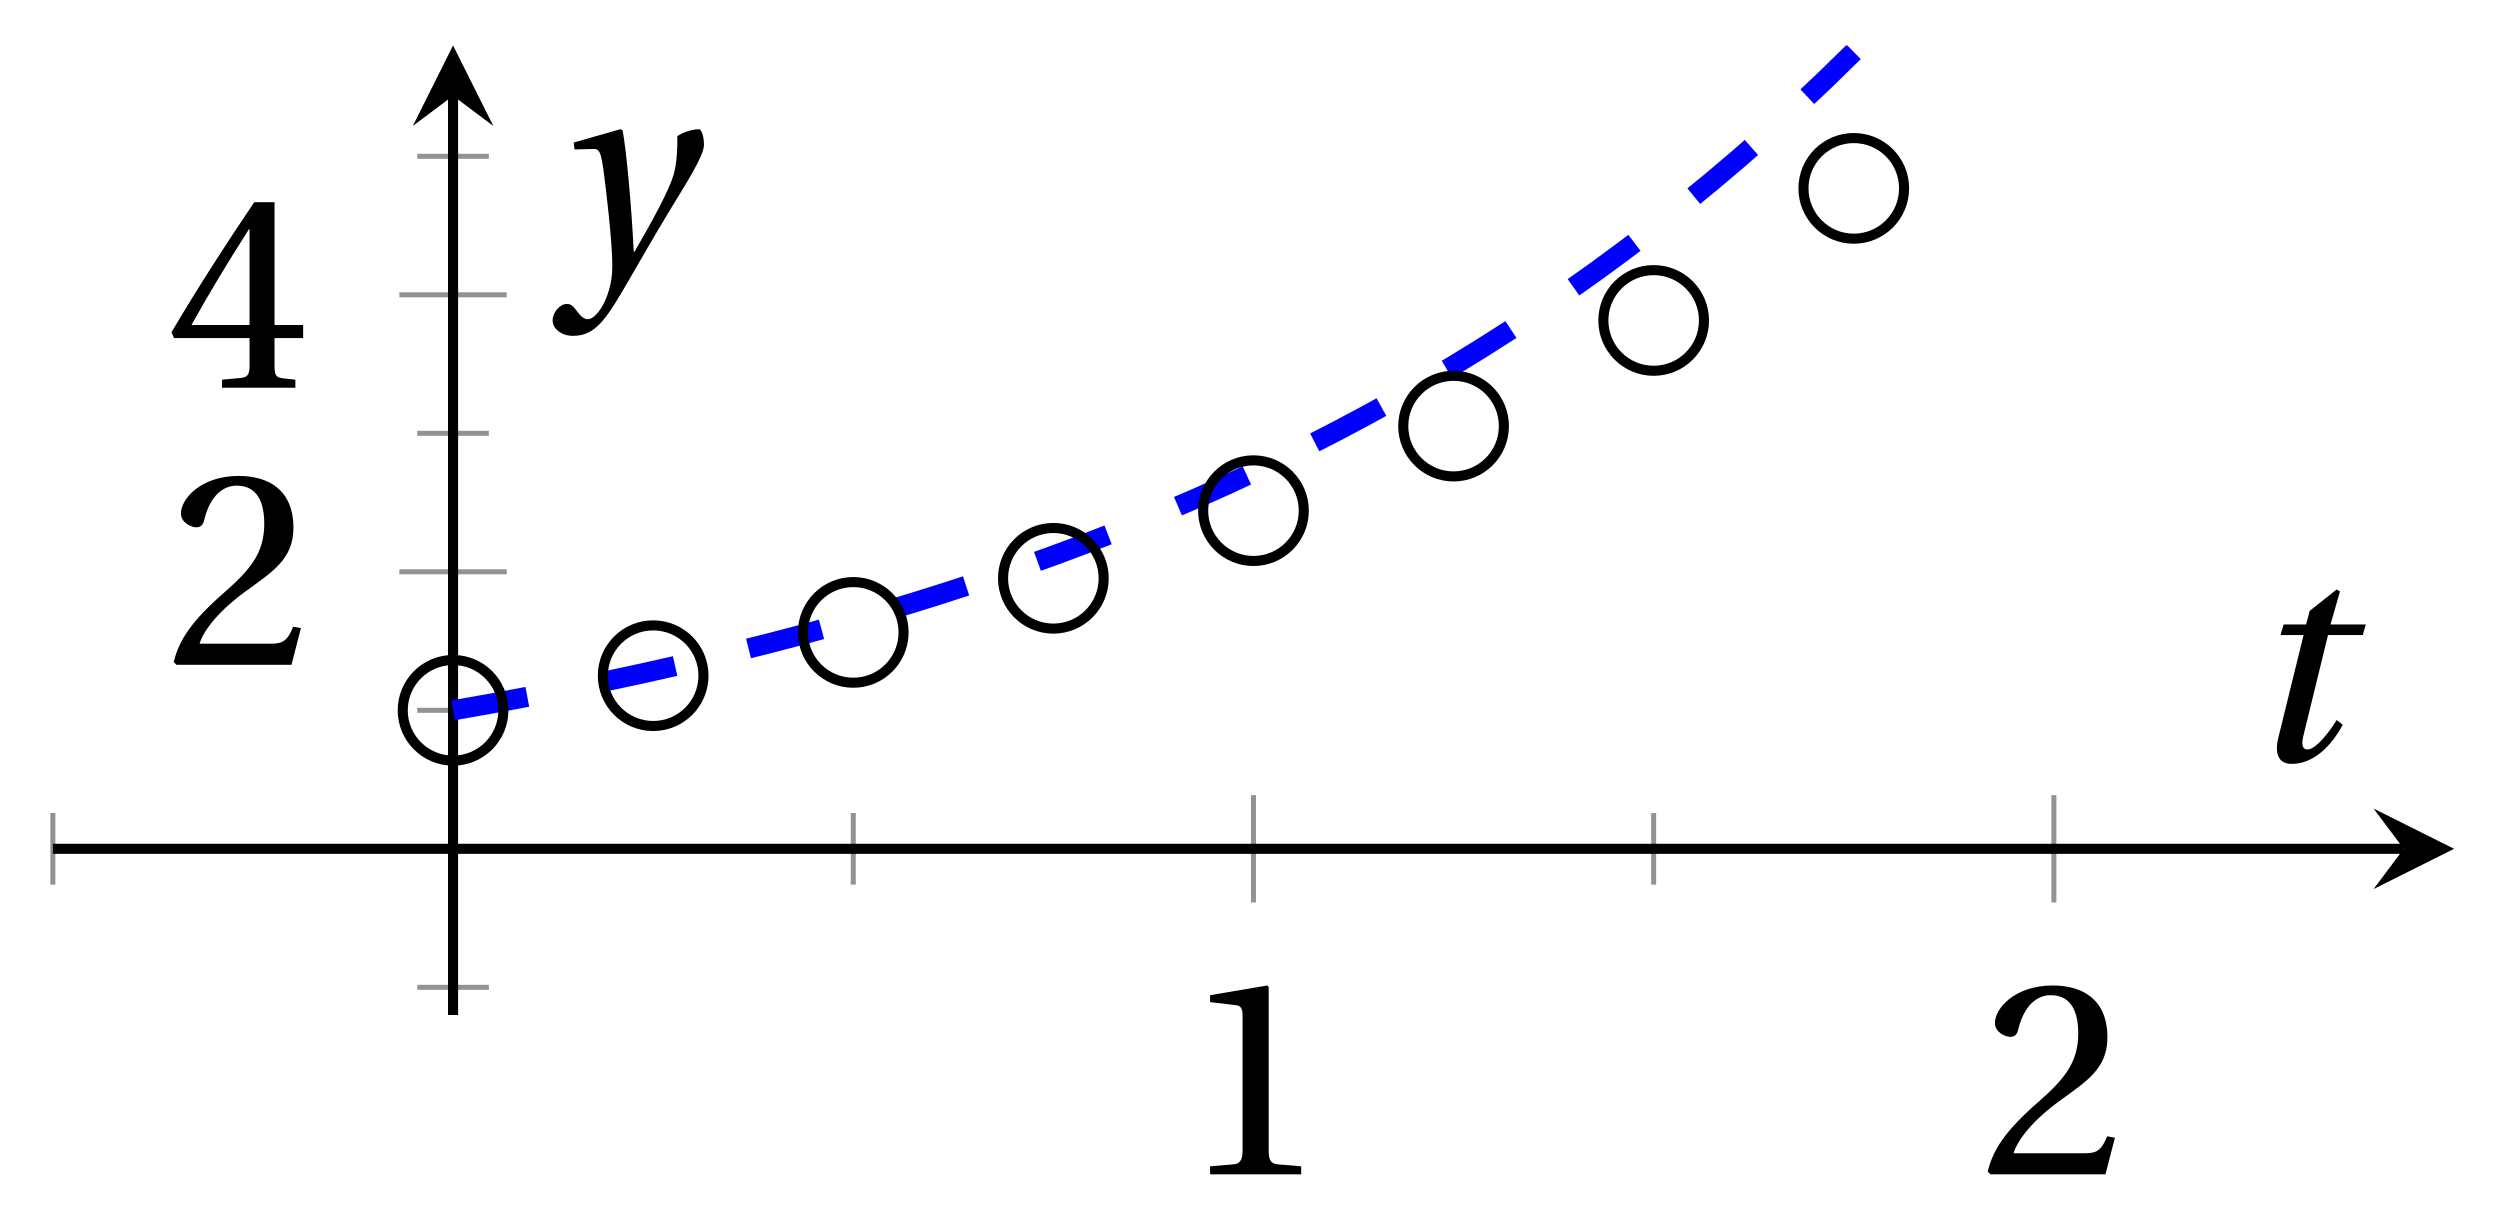 <svg xmlns="http://www.w3.org/2000/svg" xmlns:xlink="http://www.w3.org/1999/xlink" version="1.1" width="99" height="48" viewBox="0 0 99 48">
<defs>
<path id="font_1_1" d="M.437 0V.029L.353 .036C.332 .038 .32 .046 .32 .085V.674L.315 .68 .109 .645V.62L.202 .609C.219 .607 .226 .599 .226 .57V.085C.226 .066 .223 .054 .217 .047 .212 .04 .204 .037 .193 .036L.109 .029V0H.437Z"/>
<path id="font_1_2" d="M.485 .132 .457 .137C.436 .083 .416 .076 .376 .076H.12C.136 .128 .195 .199 .288 .266 .384 .336 .458 .381 .458 .493 .458 .632 .366 .68 .261 .68 .124 .68 .053 .597 .053 .545 .053 .511 .091 .495 .108 .495 .126 .495 .133 .505 .137 .522 .153 .59 .192 .645 .254 .645 .331 .645 .353 .58 .353 .507 .353 .4 .299 .34 .212 .263 .089 .156 .046 .088 .027 .01L.037 0H.451L.485 .132Z"/>
<path id="font_1_3" d="M.3 .179V.077C.3 .043 .289 .037 .265 .035L.201 .029V0H.465V.029L.42 .034C.397 .037 .39 .043 .39 .077V.179H.493V.226H.39V.668H.317C.223 .53 .111 .356 .019 .2L.028 .179H.3M.091 .226C.151 .335 .221 .45 .298 .571H.3V.226H.091Z"/>
<clipPath id="clip_2">
<path transform="matrix(1,0,0,-1,2.093,40.195)" d="M0 0H95.088V38.394H0Z"/>
</clipPath>
<path id="font_3_1" d="M.428 .452 .439 .49H.312L.346 .609 .334 .616 .237 .539 .224 .49H.143L.132 .452H.215L.125 .086C.11 .029 .122-.012 .172-.012 .252-.012 .316 .054 .356 .129L.334 .146C.311 .107 .26 .04 .229 .04 .208 .04 .208 .063 .214 .088L.303 .452H.428Z"/>
<path id="font_3_2" d="M.071 .454 .074 .429 .142 .431C.164 .432 .169 .415 .177 .363 .188 .285 .21 .093 .21 .013 .21-.017 .208-.058 .186-.111 .168-.153 .142-.182 .122-.182 .107-.182 .096-.171 .081-.151 .069-.135 .061-.127 .046-.127 .02-.128-.005-.158-.005-.187-.005-.214 .024-.242 .068-.242 .153-.242 .19-.179 .278-.027 .298 .007 .358 .113 .42 .215 .477 .309 .54 .406 .54 .446 .54 .481 .529 .502 .522 .502 .503 .502 .469 .494 .444 .477 .445 .442 .443 .381 .431 .339 .415 .283 .356 .175 .29 .061H.287C.28 .214 .261 .425 .247 .498L.239 .502 .071 .454Z"/>
</defs>
<path transform="matrix(1,0,0,-1,2.093,40.195)" stroke-width=".199" stroke-linecap="butt" stroke-miterlimit="10" stroke-linejoin="miter" fill="none" stroke="#929292" d="M0 5.164V7.999M31.696 5.164V7.999M63.392 5.164V7.999"/>
<path transform="matrix(1,0,0,-1,2.093,40.195)" stroke-width=".199" stroke-linecap="butt" stroke-miterlimit="10" stroke-linejoin="miter" fill="none" stroke="#929292" d="M47.544 4.456V8.708M79.24 4.456V8.708"/>
<path transform="matrix(1,0,0,-1,2.093,40.195)" stroke-width=".199" stroke-linecap="butt" stroke-miterlimit="10" stroke-linejoin="miter" fill="none" stroke="#929292" d="M14.431 1.097H17.265M14.431 12.067H17.265M14.431 23.036H17.265M14.431 34.006H17.265"/>
<path transform="matrix(1,0,0,-1,2.093,40.195)" stroke-width=".199" stroke-linecap="butt" stroke-miterlimit="10" stroke-linejoin="miter" fill="none" stroke="#929292" d="M13.722 17.552H17.974M13.722 28.521H17.974"/>
<path transform="matrix(1,0,0,-1,2.093,40.195)" stroke-width=".399" stroke-linecap="butt" stroke-miterlimit="10" stroke-linejoin="miter" fill="none" stroke="#000000" d="M0 6.582H93.096"/>
<path transform="matrix(1,0,0,-1,95.189,33.613)" d="M1.993 0-1.196 1.594 0 0-1.196-1.594"/>
<path transform="matrix(1,0,0,-1,2.093,40.195)" stroke-width=".399" stroke-linecap="butt" stroke-miterlimit="10" stroke-linejoin="miter" fill="none" stroke="#000000" d="M15.848 0V36.402"/>
<path transform="matrix(0,-1,-1,-0,17.941,3.792)" d="M1.993 0-1.196 1.594 0 0-1.196-1.594"/>
<use data-text="1" xlink:href="#font_1_1" transform="matrix(10.999,0,0,-10.999,46.72,46.504)"/>
<use data-text="2" xlink:href="#font_1_2" transform="matrix(10.999,0,0,-10.999,78.416,46.504)"/>
<use data-text="2" xlink:href="#font_1_2" transform="matrix(10.999,0,0,-10.999,6.582,26.326)"/>
<use data-text="4" xlink:href="#font_1_3" transform="matrix(10.999,0,0,-10.999,6.582,15.355)"/>
<g clip-path="url(#clip_2)">
<path transform="matrix(1,0,0,-1,2.093,40.195)" stroke-width=".797" stroke-linecap="butt" stroke-dasharray="2.989,2.989" stroke-miterlimit="10" stroke-linejoin="miter" fill="none" stroke="#0000ff" d="M15.848 12.067 16.98 12.266 18.112 12.473 19.244 12.687 20.376 12.909 21.508 13.139 22.64 13.377 23.772 13.624 24.904 13.88 26.036 14.145 27.168 14.421 28.3 14.705 29.432 15.001 30.564 15.307 31.696 15.624 32.828 15.953 33.959 16.294 35.091 16.647 36.223 17.013 37.355 17.392 38.487 17.785 39.619 18.192 40.751 18.614 41.883 19.052 43.015 19.505 44.147 19.975 45.279 20.462 46.411 20.966 47.543 21.489 48.675 22.031 49.807 22.593 50.939 23.175 52.071 23.778 53.203 24.404 54.335 25.052 55.467 25.723 56.599 26.419 57.731 27.14 58.863 27.887 59.995 28.662 61.127 29.465 62.259 30.297 63.391 31.159 64.522 32.053 65.654 32.979 66.786 33.938 67.918 34.933 69.05 35.963 70.182 37.032 71.314 38.139"/>
</g>
<path transform="matrix(1,0,0,-1,2.093,40.195)" stroke-width=".399" stroke-linecap="butt" stroke-miterlimit="10" stroke-linejoin="miter" fill="none" stroke="#000000" d="M17.841 12.067C17.841 13.167 16.949 14.059 15.848 14.059 14.748 14.059 13.855 13.167 13.855 12.067 13.855 10.966 14.748 10.074 15.848 10.074 16.949 10.074 17.841 10.966 17.841 12.067ZM15.848 12.067"/>
<path transform="matrix(1,0,0,-1,2.093,40.195)" stroke-width=".399" stroke-linecap="butt" stroke-miterlimit="10" stroke-linejoin="miter" fill="none" stroke="#000000" d="M25.765 13.438C25.765 14.538 24.873 15.43 23.772 15.43 22.672 15.43 21.78 14.538 21.78 13.438 21.78 12.337 22.672 11.445 23.772 11.445 24.873 11.445 25.765 12.337 25.765 13.438ZM23.772 13.438"/>
<path transform="matrix(1,0,0,-1,2.093,40.195)" stroke-width=".399" stroke-linecap="butt" stroke-miterlimit="10" stroke-linejoin="miter" fill="none" stroke="#000000" d="M33.689 15.152C33.689 16.252 32.797 17.145 31.696 17.145 30.596 17.145 29.704 16.252 29.704 15.152 29.704 14.051 30.596 13.159 31.696 13.159 32.797 13.159 33.689 14.051 33.689 15.152ZM31.696 15.152"/>
<path transform="matrix(1,0,0,-1,2.093,40.195)" stroke-width=".399" stroke-linecap="butt" stroke-miterlimit="10" stroke-linejoin="miter" fill="none" stroke="#000000" d="M41.613 17.294C41.613 18.395 40.721 19.287 39.62 19.287 38.52 19.287 37.628 18.395 37.628 17.294 37.628 16.194 38.52 15.302 39.62 15.302 40.721 15.302 41.613 16.194 41.613 17.294ZM39.62 17.294"/>
<path transform="matrix(1,0,0,-1,2.093,40.195)" stroke-width=".399" stroke-linecap="butt" stroke-miterlimit="10" stroke-linejoin="miter" fill="none" stroke="#000000" d="M49.537 19.973C49.537 21.073 48.645 21.965 47.544 21.965 46.444 21.965 45.552 21.073 45.552 19.973 45.552 18.872 46.444 17.98 47.544 17.98 48.645 17.98 49.537 18.872 49.537 19.973ZM47.544 19.973"/>
<path transform="matrix(1,0,0,-1,2.093,40.195)" stroke-width=".399" stroke-linecap="butt" stroke-miterlimit="10" stroke-linejoin="miter" fill="none" stroke="#000000" d="M57.461 23.32C57.461 24.421 56.569 25.313 55.468 25.313 54.368 25.313 53.476 24.421 53.476 23.32 53.476 22.22 54.368 21.328 55.468 21.328 56.569 21.328 57.461 22.22 57.461 23.32ZM55.468 23.32"/>
<path transform="matrix(1,0,0,-1,2.093,40.195)" stroke-width=".399" stroke-linecap="butt" stroke-miterlimit="10" stroke-linejoin="miter" fill="none" stroke="#000000" d="M65.385 27.505C65.385 28.605 64.493 29.498 63.392 29.498 62.292 29.498 61.4 28.605 61.4 27.505 61.4 26.404 62.292 25.512 63.392 25.512 64.493 25.512 65.385 26.404 65.385 27.505ZM63.392 27.505"/>
<path transform="matrix(1,0,0,-1,2.093,40.195)" stroke-width=".399" stroke-linecap="butt" stroke-miterlimit="10" stroke-linejoin="miter" fill="none" stroke="#000000" d="M73.309 32.736C73.309 33.836 72.417 34.728 71.316 34.728 70.216 34.728 69.324 33.836 69.324 32.736 69.324 31.635 70.216 30.743 71.316 30.743 72.417 30.743 73.309 31.635 73.309 32.736ZM71.316 32.736"/>
<path transform="matrix(1,0,0,-1,2.093,40.195)" stroke-width=".399" stroke-linecap="butt" stroke-miterlimit="10" stroke-linejoin="miter" fill="none" stroke="#000000" d=""/>
<use data-text="t" xlink:href="#font_3_1" transform="matrix(10.999,0,0,-10.999,88.857,30.119)"/>
<use data-text="y" xlink:href="#font_3_2" transform="matrix(10.999,0,0,-10.999,21.938,10.638)"/>
</svg>
